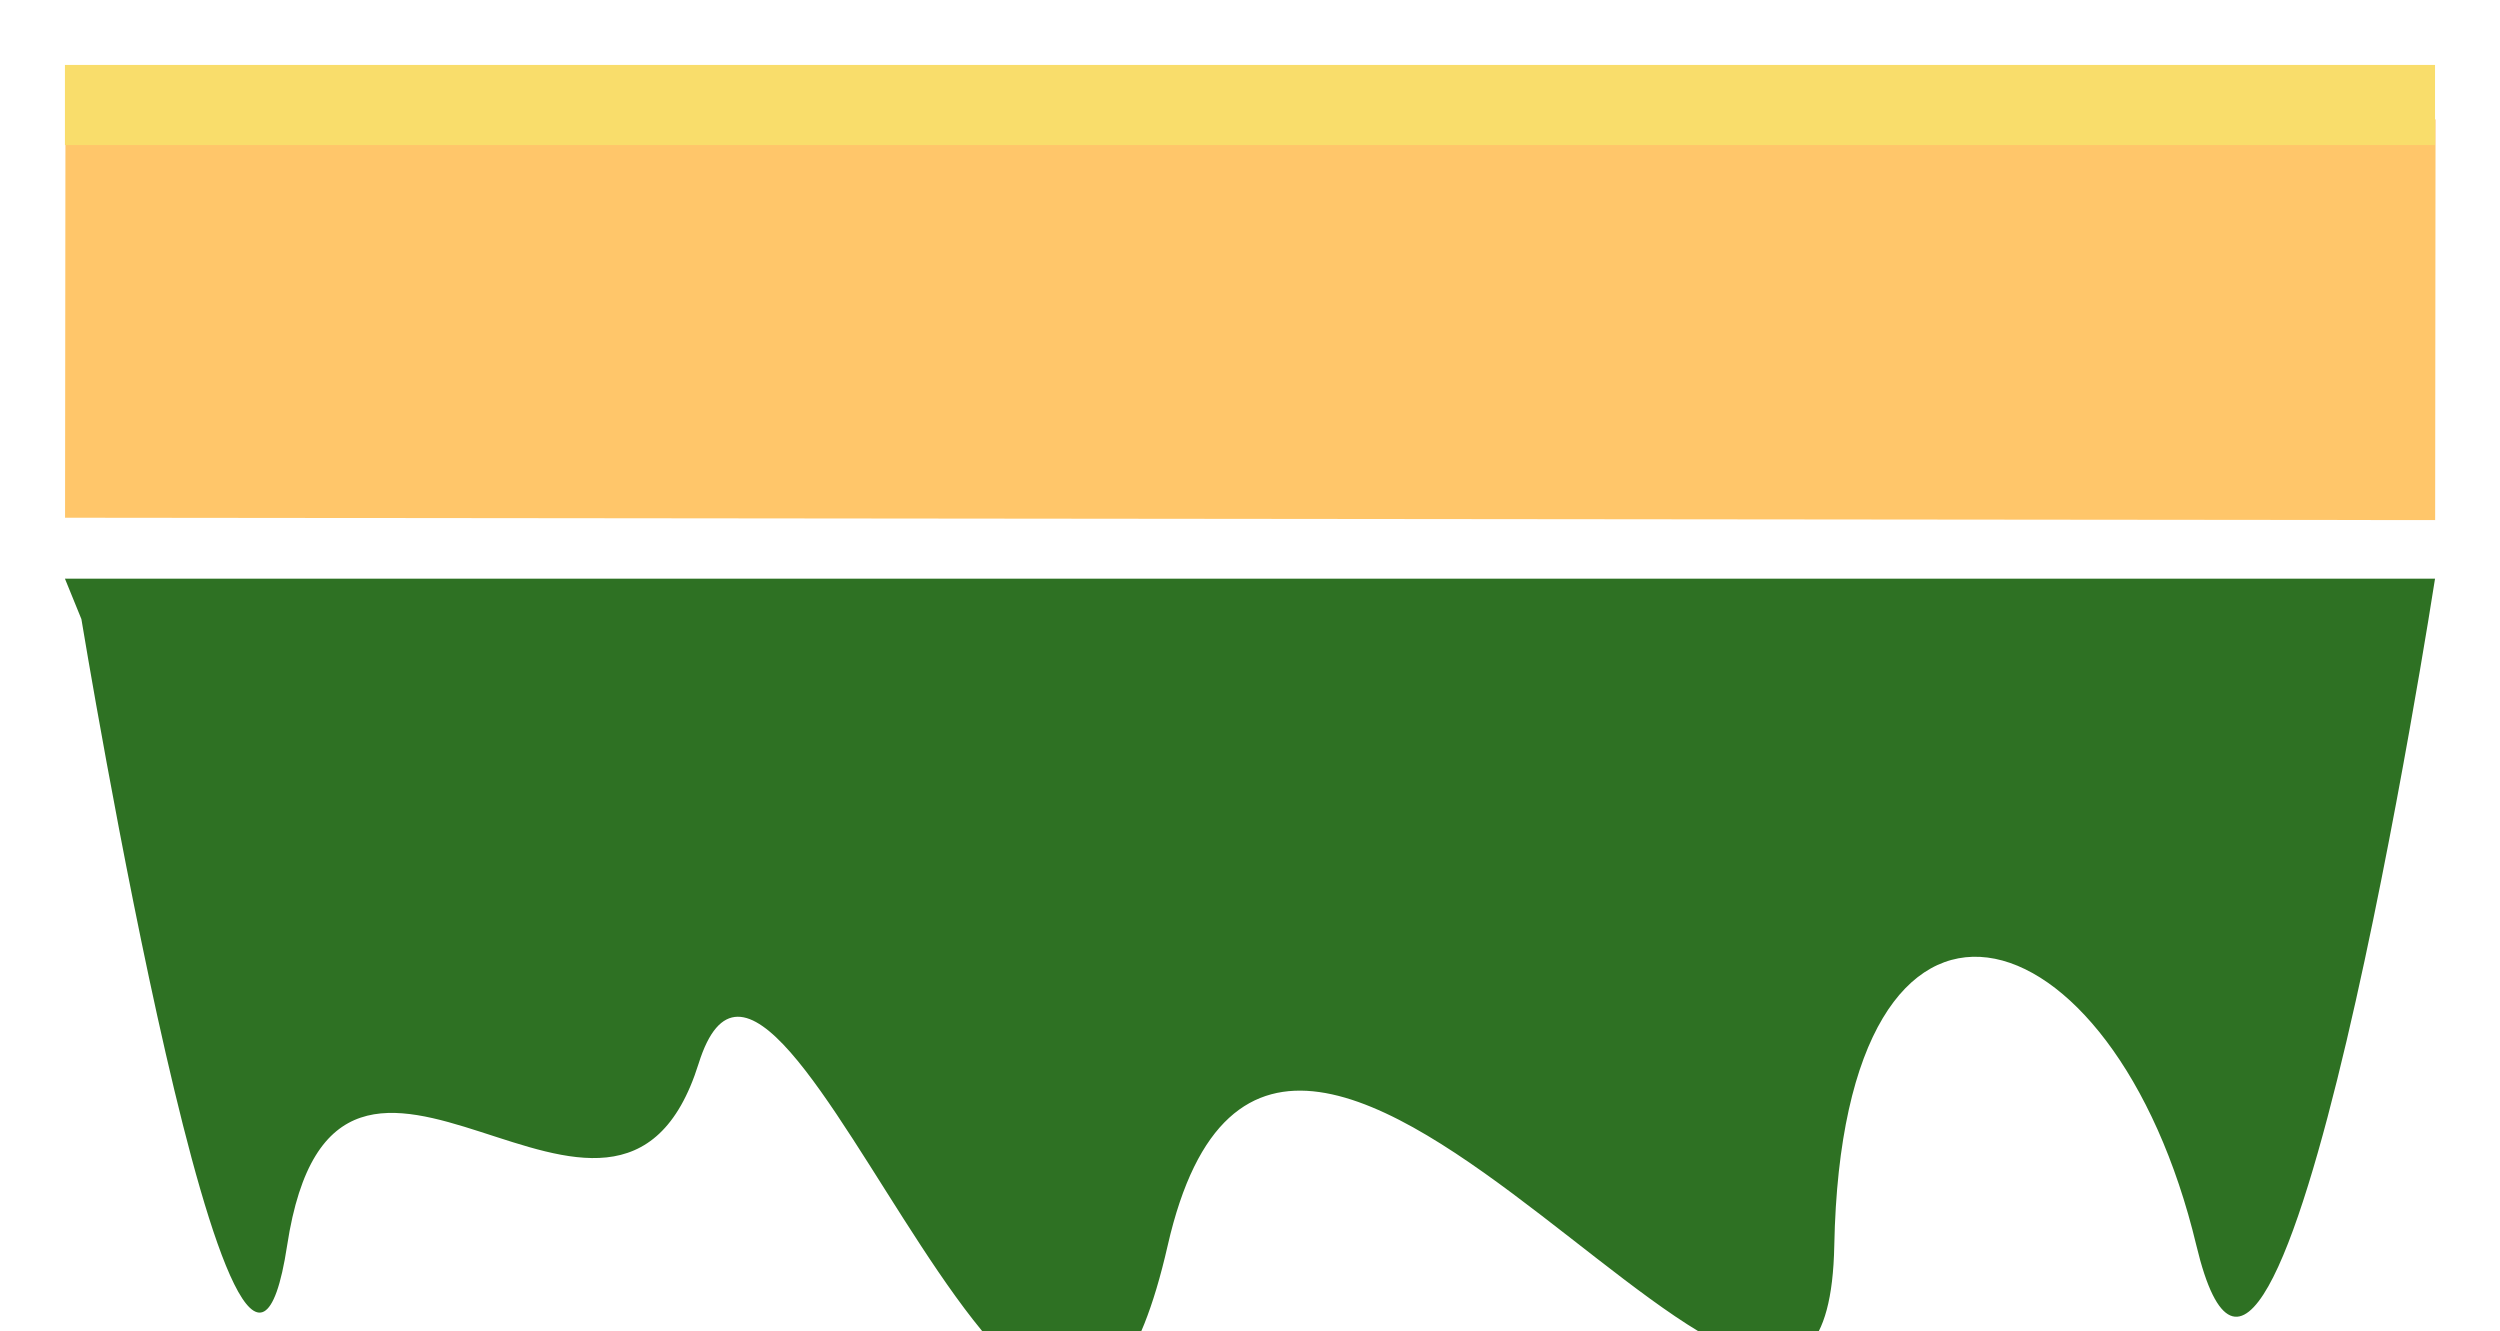 <svg width="154" height="82" viewBox="0 0 154 82" fill="none" xmlns="http://www.w3.org/2000/svg">
<rect width="145.998" height="24.683" transform="matrix(1 0.001 -0.001 1 4.032 7.209)" fill="#FFC66A"/>
<g filter="url(#filter0_i_441_698)">
<path d="M4 31.645H149.998C149.998 31.645 140.367 93.884 135.297 72.723C130.228 51.562 113.499 46.583 112.992 72.723C112.485 98.863 79.027 41.604 71.93 72.723C64.833 103.843 48.104 45.338 43.034 61.52C37.965 77.702 20.729 52.807 17.687 72.723C14.646 92.639 5.014 34.135 5.014 34.135L4 31.645Z" fill="#2E7123"/>
</g>
<g filter="url(#filter1_f_441_698)">
<rect x="4" y="4" width="145.998" height="4.937" fill="#F9DD6B"/>
</g>
<defs>
<filter id="filter0_i_441_698" x="4" y="31.645" width="145.999" height="54.355" filterUnits="userSpaceOnUse" color-interpolation-filters="sRGB">
<feFlood flood-opacity="0" result="BackgroundImageFix"/>
<feBlend mode="normal" in="SourceGraphic" in2="BackgroundImageFix" result="shape"/>
<feColorMatrix in="SourceAlpha" type="matrix" values="0 0 0 0 0 0 0 0 0 0 0 0 0 0 0 0 0 0 127 0" result="hardAlpha"/>
<feOffset dy="4"/>
<feGaussianBlur stdDeviation="2"/>
<feComposite in2="hardAlpha" operator="arithmetic" k2="-1" k3="1"/>
<feColorMatrix type="matrix" values="0 0 0 0 0 0 0 0 0 0 0 0 0 0 0 0 0 0 0.25 0"/>
<feBlend mode="normal" in2="shape" result="effect1_innerShadow_441_698"/>
</filter>
<filter id="filter1_f_441_698" x="0.7" y="0.7" width="152.599" height="11.537" filterUnits="userSpaceOnUse" color-interpolation-filters="sRGB">
<feFlood flood-opacity="0" result="BackgroundImageFix"/>
<feBlend mode="normal" in="SourceGraphic" in2="BackgroundImageFix" result="shape"/>
<feGaussianBlur stdDeviation="1.65" result="effect1_foregroundBlur_441_698"/>
</filter>
</defs>
</svg>
